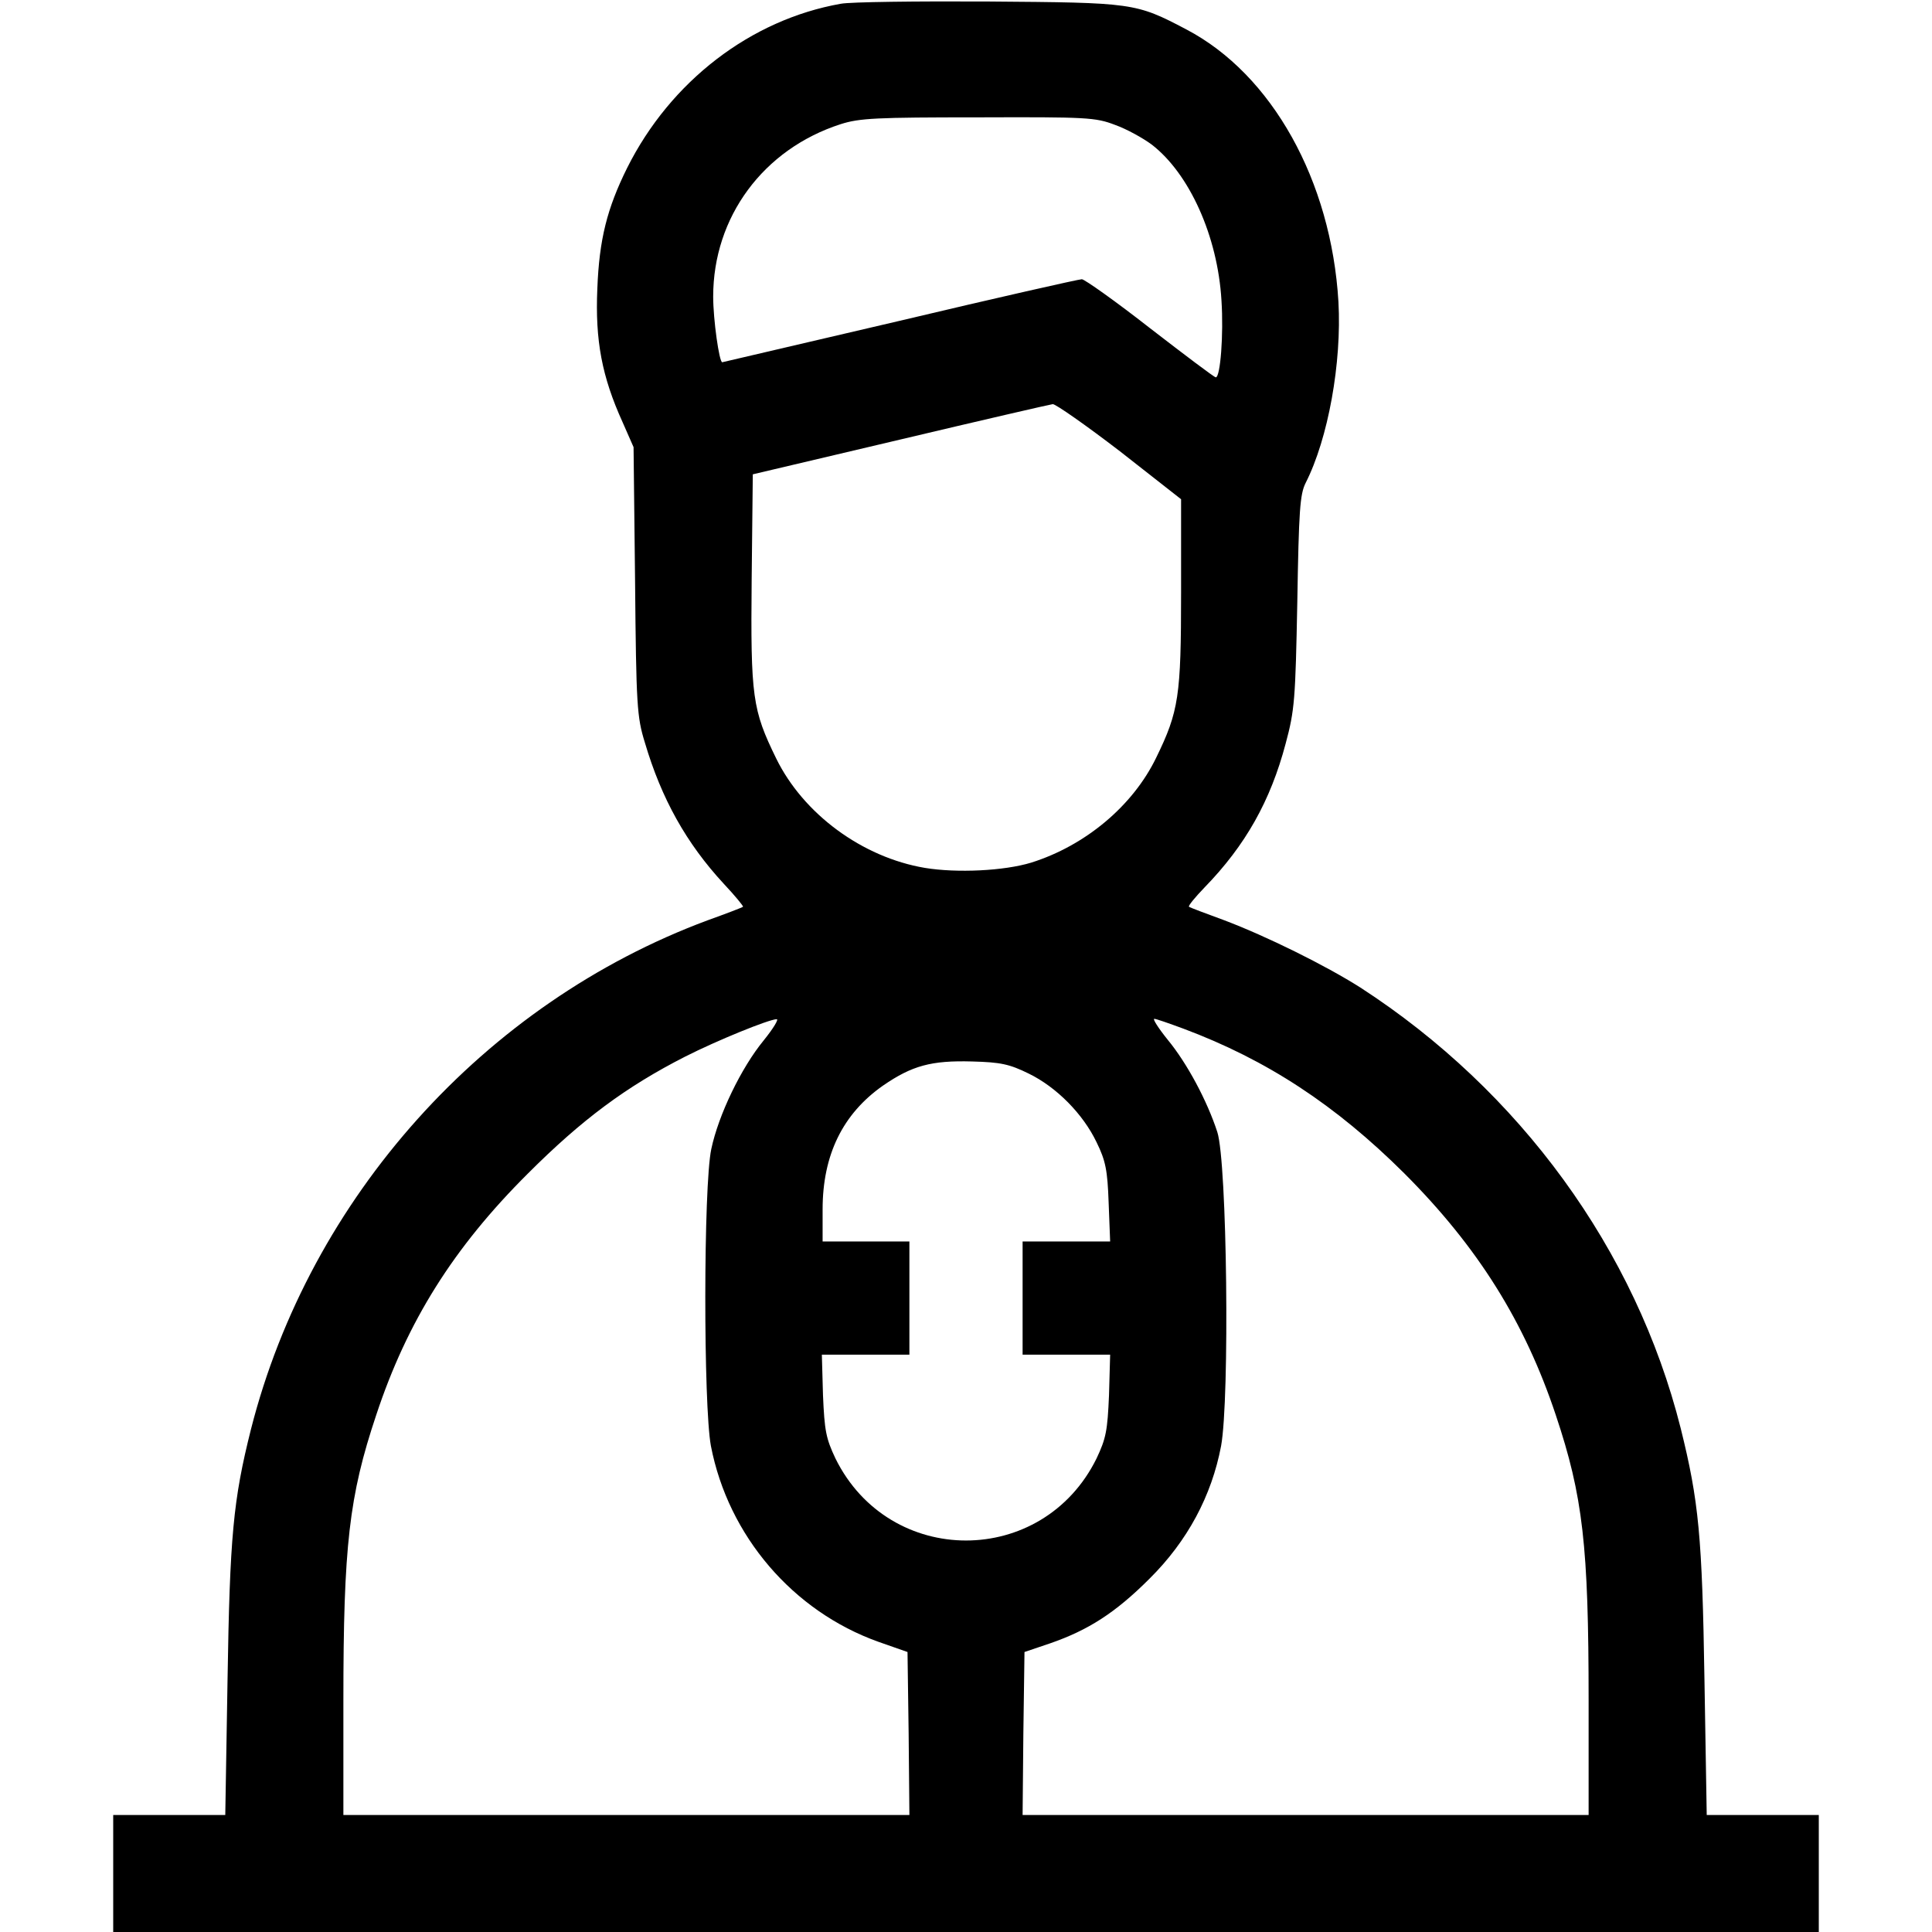 <svg xmlns="http://www.w3.org/2000/svg" width="682.667" height="682.667" preserveAspectRatio="xMidYMid meet" version="1.0" viewBox="0 0 512 512"><g fill="#000" stroke="none"><path d="M2228 5110 c-238 -42 -451 -205 -566 -435 -53 -107 -74 -189 -79 -320 -6 -137 12 -233 67 -354 l29 -66 4 -355 c3 -331 5 -360 26 -428 44 -149 110 -267 209 -374 30 -32 53 -60 51 -61 -2 -2 -44 -18 -94 -36 -592 -220 -1054 -735 -1210 -1349 -47 -187 -56 -283 -62 -664 l-6 -358 -148 0 -149 0 0 -155 0 -155 2260 0 2260 0 0 155 0 155 -149 0 -148 0 -6 358 c-6 380 -15 474 -63 667 -119 473 -426 894 -849 1168 -93 59 -249 136 -360 178 -49 18 -92 34 -94 36 -3 2 16 25 41 51 109 112 175 230 215 381 24 89 26 117 31 376 4 242 7 285 22 315 60 118 96 319 87 480 -19 321 -176 603 -403 722 -135 71 -141 71 -524 74 -190 1 -366 -1 -392 -6z m727 -321 c31 -11 74 -35 97 -52 100 -77 175 -243 185 -413 6 -91 -3 -204 -15 -204 -4 0 -82 59 -174 130 -92 72 -174 130 -181 130 -8 0 -225 -49 -482 -110 -258 -60 -470 -110 -471 -110 -8 0 -24 113 -24 174 0 211 133 391 338 457 50 16 95 18 364 18 288 1 311 0 363 -20z m13 -865 l162 -127 0 -246 c0 -276 -6 -316 -66 -439 -62 -128 -188 -233 -331 -278 -72 -22 -197 -28 -282 -14 -166 28 -322 143 -394 290 -63 129 -68 162 -65 475 l3 278 390 92 c215 51 397 93 405 94 8 0 88 -56 178 -125z m-944 -1561 c-60 -73 -120 -198 -139 -288 -21 -98 -21 -680 -1 -787 46 -238 217 -438 444 -519 l77 -27 3 -216 2 -216 -750 0 -750 0 0 303 c0 410 15 542 87 757 82 248 205 444 402 640 143 143 260 230 417 310 85 43 220 98 242 99 7 1 -9 -25 -34 -56z m1112 31 c222 -83 404 -203 585 -383 196 -196 320 -395 402 -641 72 -215 87 -347 87 -757 l0 -303 -750 0 -750 0 2 216 3 216 68 23 c101 35 173 81 263 171 101 100 165 220 190 352 23 126 16 752 -10 832 -27 83 -80 182 -131 244 -25 31 -41 56 -36 56 5 0 39 -12 77 -26z m-410 -119 c74 -36 144 -107 180 -182 24 -49 29 -74 32 -160 l4 -103 -116 0 -116 0 0 -150 0 -150 116 0 116 0 -3 -107 c-4 -95 -8 -115 -33 -168 -143 -290 -549 -290 -692 0 -25 53 -29 73 -33 168 l-3 107 116 0 116 0 0 150 0 150 -115 0 -115 0 0 85 c0 144 53 253 160 328 77 53 128 67 236 64 76 -2 99 -7 150 -32z" transform="translate(0,512) scale(0.1,-0.1)"/></g></svg>
